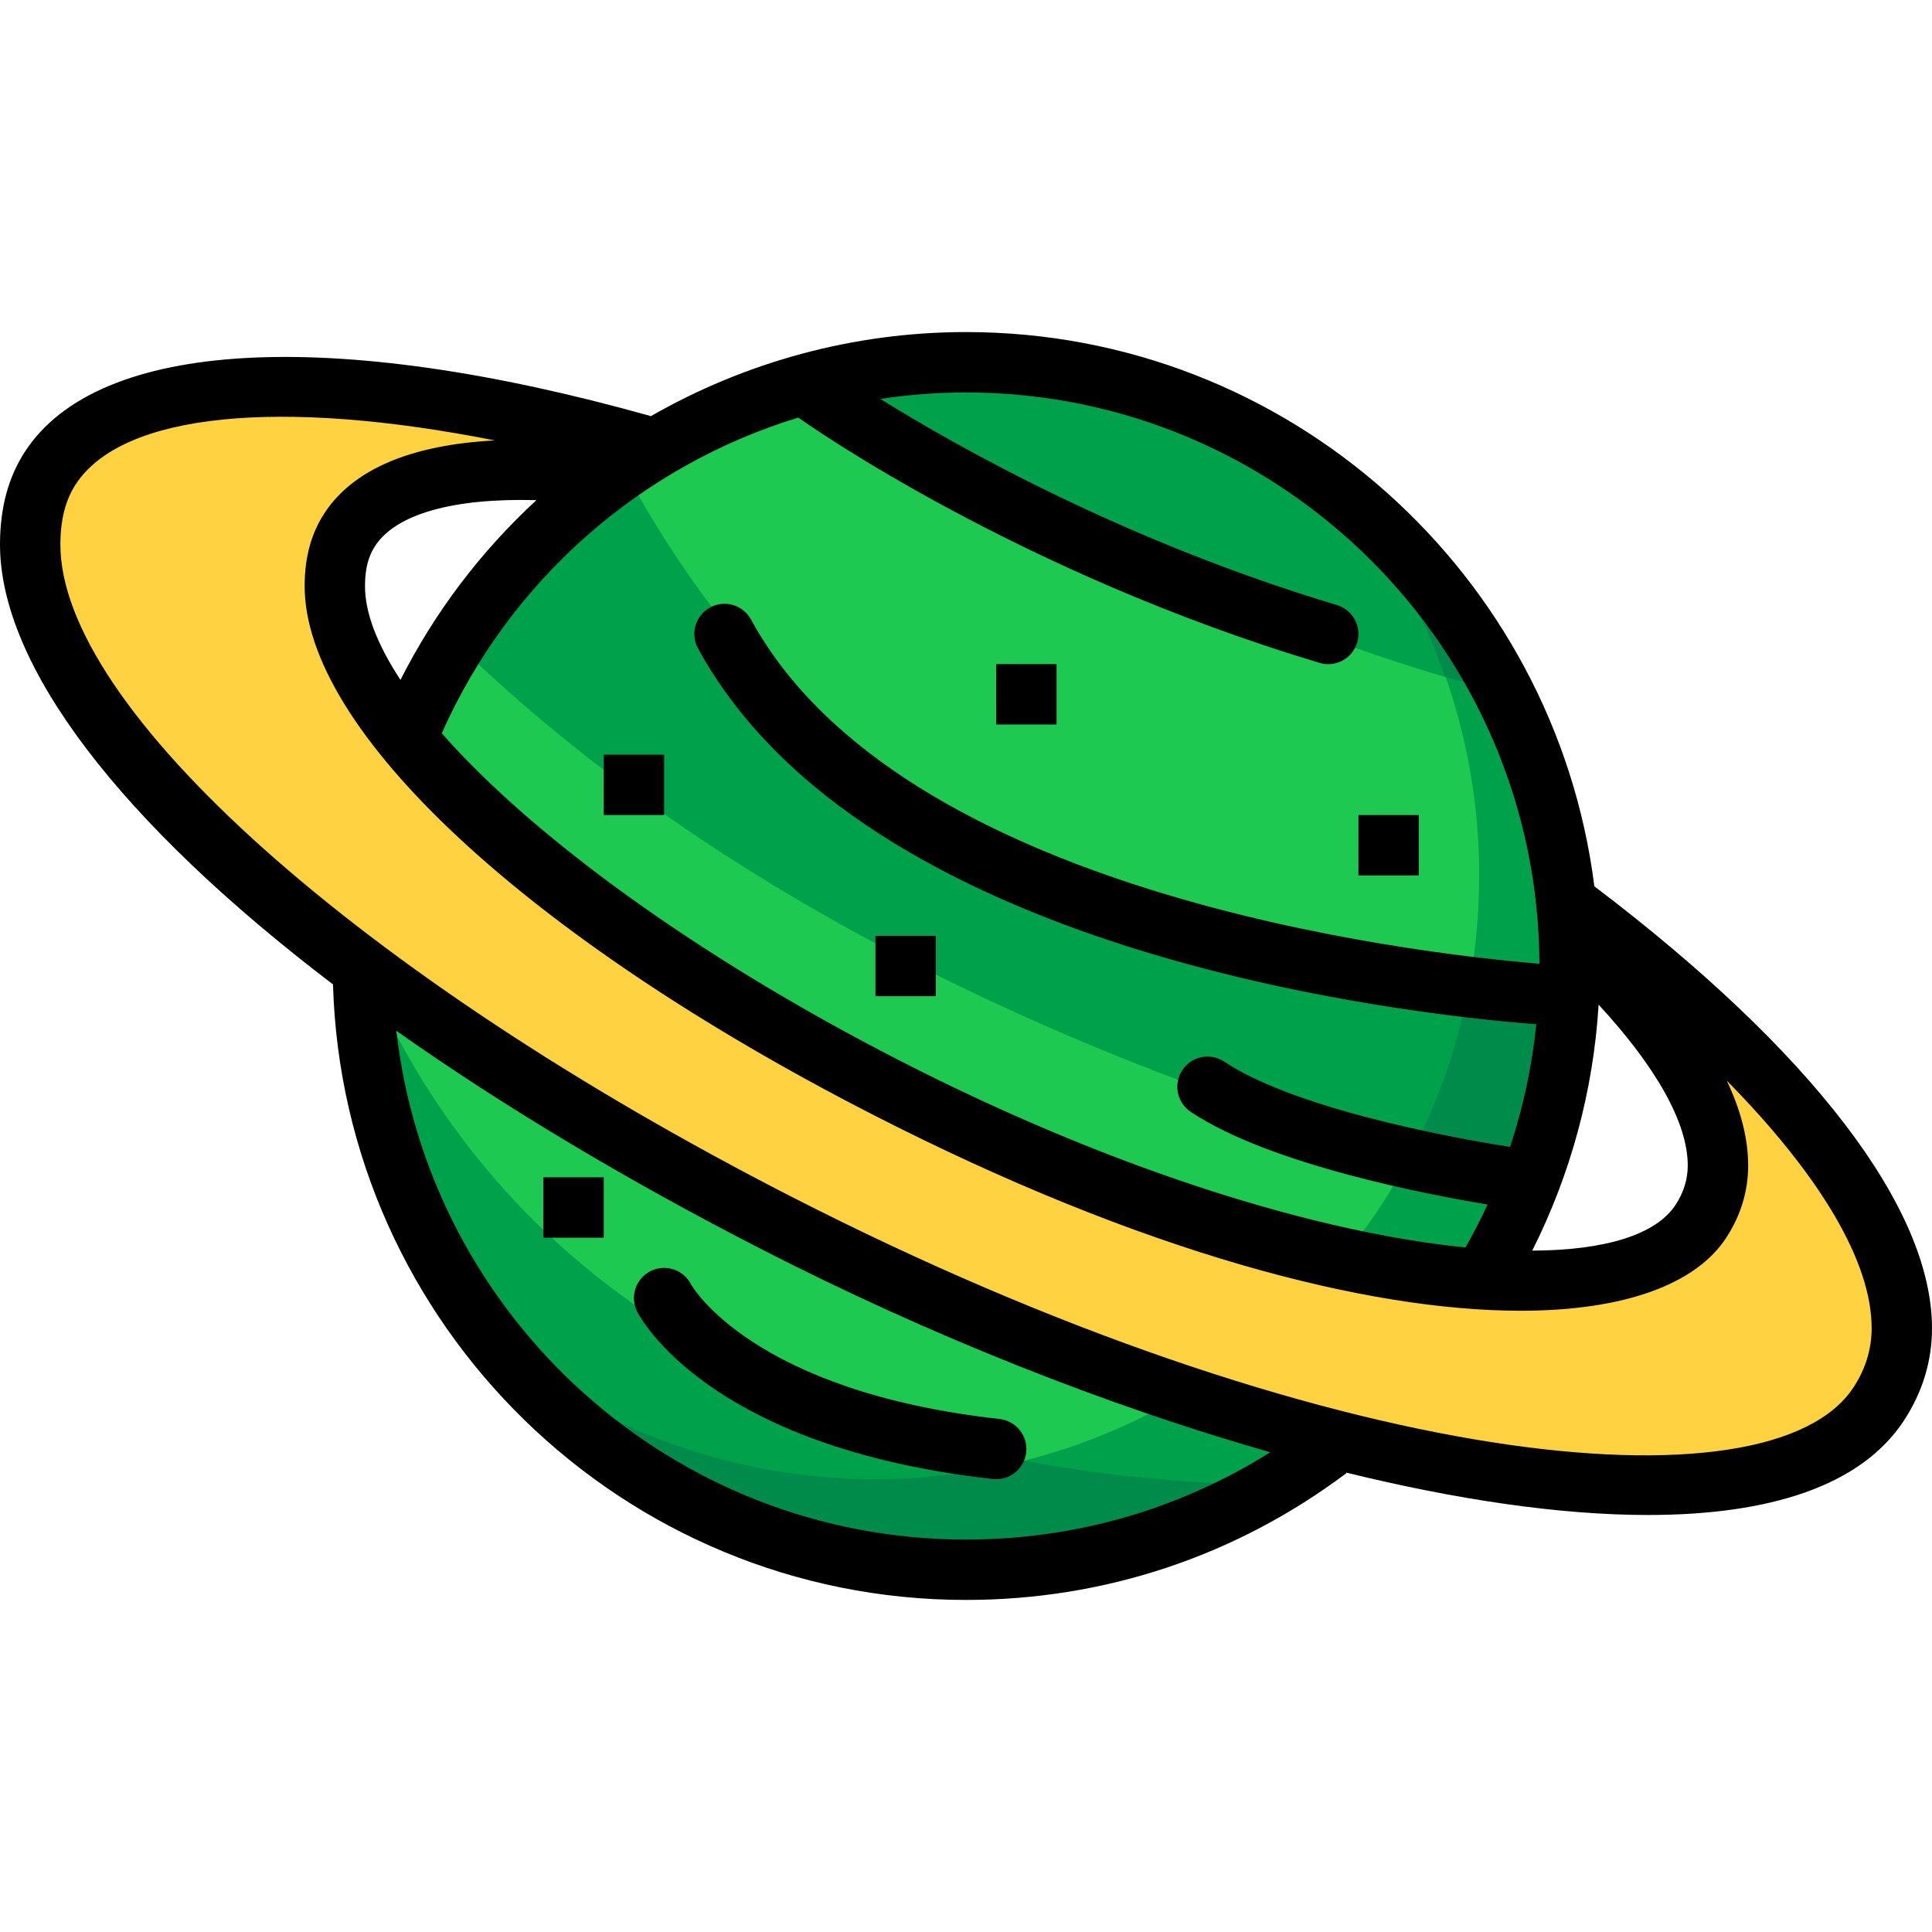 <?xml version="1.0" encoding="UTF-8"?><svg id="_0-saturn" xmlns="http://www.w3.org/2000/svg" viewBox="0 0 64 64"><g><g><circle cx="32" cy="32" r="20" fill="#1ec951"/><path d="M44.557,16.443c2.775,3.433,4.443,7.798,4.443,12.557,0,11.046-8.954,20-20,20-4.758,0-9.123-1.669-12.557-4.443,3.666,4.537,9.269,7.443,15.557,7.443,11.046,0,20-8.954,20-20,0-6.287-2.907-11.89-7.443-15.557Z" fill="#00a14b"/><path d="M12.005,31.891c0,.037-.006,.073-.006,.109,0,11.046,8.954,20,20,20,3.716,0,7.183-1.032,10.164-2.797-19.413-.422-27.108-9.879-30.159-17.312Z" fill="#00a14b"/><path d="M32,12c-1.902,0-3.736,.283-5.479,.779,5.267,3.071,14.388,7.882,23.305,10.186-3.302-6.501-10.035-10.964-17.826-10.964Z" fill="#00a14b"/><path d="M20.66,15.534c-2.214,1.528-4.095,3.495-5.539,5.77,11.78,11.453,28.421,16.345,35.486,17.993,.753-1.918,1.21-3.978,1.334-6.132-6.69,.051-22.724-1.621-31.281-17.631Z" fill="#00a14b"/><path d="M12.005,31.891c0,.037-.006,.073-.006,.109,0,11.046,8.954,20,20,20,3.716,0,7.183-1.032,10.164-2.797-19.413-.422-27.108-9.879-30.159-17.312Z" fill="#00a14b"/><path d="M32,12c-1.902,0-3.736,.283-5.479,.779,5.267,3.071,14.388,7.882,23.305,10.186-3.302-6.501-10.035-10.964-17.826-10.964Z" fill="#00a14b"/><path d="M20.66,15.534c-2.214,1.528-4.095,3.495-5.539,5.77,11.78,11.453,28.421,16.345,35.486,17.993,.753-1.918,1.21-3.978,1.334-6.132-6.69,.051-22.724-1.621-31.281-17.631Z" fill="#00a14b"/><path d="M29,49c-4.758,0-9.123-1.669-12.557-4.443,3.666,4.537,9.269,7.443,15.557,7.443,3.716,0,7.183-1.032,10.164-2.797-3.046-.066-5.803-.355-8.299-.824-1.56,.391-3.184,.621-4.866,.621Z" fill="#008b4b"/><path d="M48.59,33.046c-.381,1.855-1.028,3.611-1.884,5.24,1.484,.418,2.816,.759,3.901,1.012,.753-1.918,1.21-3.978,1.334-6.132-.945,.007-2.081-.023-3.351-.12Z" fill="#008b4b"/><path d="M47.868,22.417c.653,.194,1.306,.379,1.958,.547-1.278-2.516-3.075-4.722-5.244-6.487,1.415,1.759,2.527,3.765,3.286,5.94Z" fill="#008b4b"/></g><path d="M52.092,31c3.035,2.804,4.817,5.475,4.817,7.607,0,.689-.212,1.31-.562,1.847-2.532,3.888-14.605,1.912-26.966-4.415-10.652-5.452-18.32-12.213-18.29-16.647,.005-.689,.144-1.31,.494-1.847,1.143-1.756,4.232-2.316,8.414-1.819l2-.783c-10.038-2.932-18.049-2.948-20.331,.556-.474,.727-.669,.5-.669,2.5,0,6,10.336,15.149,24.75,22.526,16.726,8.56,33.063,11.235,36.49,5.974,.474-.727,.76-.5,.76-2.5,0-3.815-4.216-8.904-10.992-14l.084,1Z" fill="#ffd241"/></g><g><path d="M52.815,29.359c-1.305-10.335-10.132-18.359-20.815-18.359-3.743,0-7.322,1-10.438,2.785C10.983,10.812,3.255,11.233,.831,14.955,.28,15.8,.009,16.793,0,17.993c-.028,4.066,4.047,9.303,11.031,14.617,.327,11.296,9.596,20.39,20.969,20.39,4.588,0,8.945-1.453,12.603-4.201l-.015-.019c3.668,.901,7.089,1.406,10.004,1.406,4.01,0,7.062-.954,8.486-3.14,.611-.939,.922-1.964,.922-3.045,0-3.98-3.973-9.174-11.185-14.641Zm.14,3.922c1.908,2.063,2.954,3.918,2.954,5.326,0,.457-.135,.894-.4,1.301-.65,.997-2.338,1.509-4.752,1.521,1.275-2.534,2.026-5.302,2.199-8.149Zm-1.959-1.354c-4.372-.367-21.18-2.352-26.118-11.405-.265-.484-.875-.664-1.356-.399-.485,.265-.664,.872-.399,1.357,5.5,10.083,23.202,12.095,27.769,12.45-.141,1.387-.432,2.748-.868,4.063-.891-.136-6.886-1.103-9.468-2.824-.462-.308-1.082-.183-1.387,.277-.307,.459-.183,1.081,.277,1.387,2.67,1.78,8.061,2.777,9.832,3.067-.222,.484-.468,.958-.731,1.424-4.777-.478-11.464-2.465-18.71-6.173-6.701-3.429-12.182-7.424-15.203-10.861,2.274-5.112,6.628-8.872,11.81-10.457,.446,.317,7.345,5.149,17.269,8.126,.096,.029,.192,.042,.287,.042,.431,0,.828-.28,.958-.713,.158-.529-.142-1.086-.671-1.245-7.008-2.102-12.55-5.228-15.126-6.828,.931-.14,1.879-.214,2.839-.214,10.452,0,18.956,8.484,18.996,18.926ZM17.769,16.569c-1.818,1.675-3.352,3.68-4.503,5.953-.76-1.157-1.181-2.219-1.175-3.124,.003-.55,.108-.965,.332-1.308,.698-1.072,2.611-1.596,5.346-1.522Zm14.231,34.431c-9.75,0-17.799-7.385-18.87-16.853,3.494,2.466,7.584,4.926,12.164,7.27,5.47,2.8,11.325,5.134,16.785,6.691-3.016,1.895-6.468,2.892-10.079,2.892Zm29.402-5.046c-2.76,4.238-17.561,2.709-35.196-6.318C11.917,32.323,1.963,23.429,2,18.007c.006-.805,.172-1.447,.507-1.961,1.547-2.375,6.777-2.864,13.885-1.456-2.758,.144-4.691,.949-5.644,2.41-.437,.669-.651,1.451-.656,2.387-.032,4.785,7.36,11.671,18.834,17.544,8.953,4.582,16.379,6.49,21.446,6.489,3.455,0,5.814-.887,6.812-2.419,.481-.737,.726-1.542,.726-2.394,0-.88-.239-1.819-.708-2.81,3.097,3.146,4.799,6.001,4.799,8.203,0,.688-.201,1.345-.598,1.954Z"/><path d="M22.889,42.542c-.25-.485-.844-.68-1.336-.436-.494,.247-.694,.848-.447,1.342,.092,.183,2.352,4.499,11.784,5.546,.037,.004,.074,.006,.111,.006,.503,0,.937-.378,.993-.89,.061-.549-.335-1.043-.884-1.104-8.17-.908-10.175-4.38-10.222-4.465Z"/><rect x="45" y="27" width="2" height="2"/><rect x="20" y="25" width="2" height="2"/><rect x="29" y="31" width="2" height="2"/><rect x="18" y="39" width="2" height="2"/><rect x="33" y="22" width="2" height="2"/></g></svg>